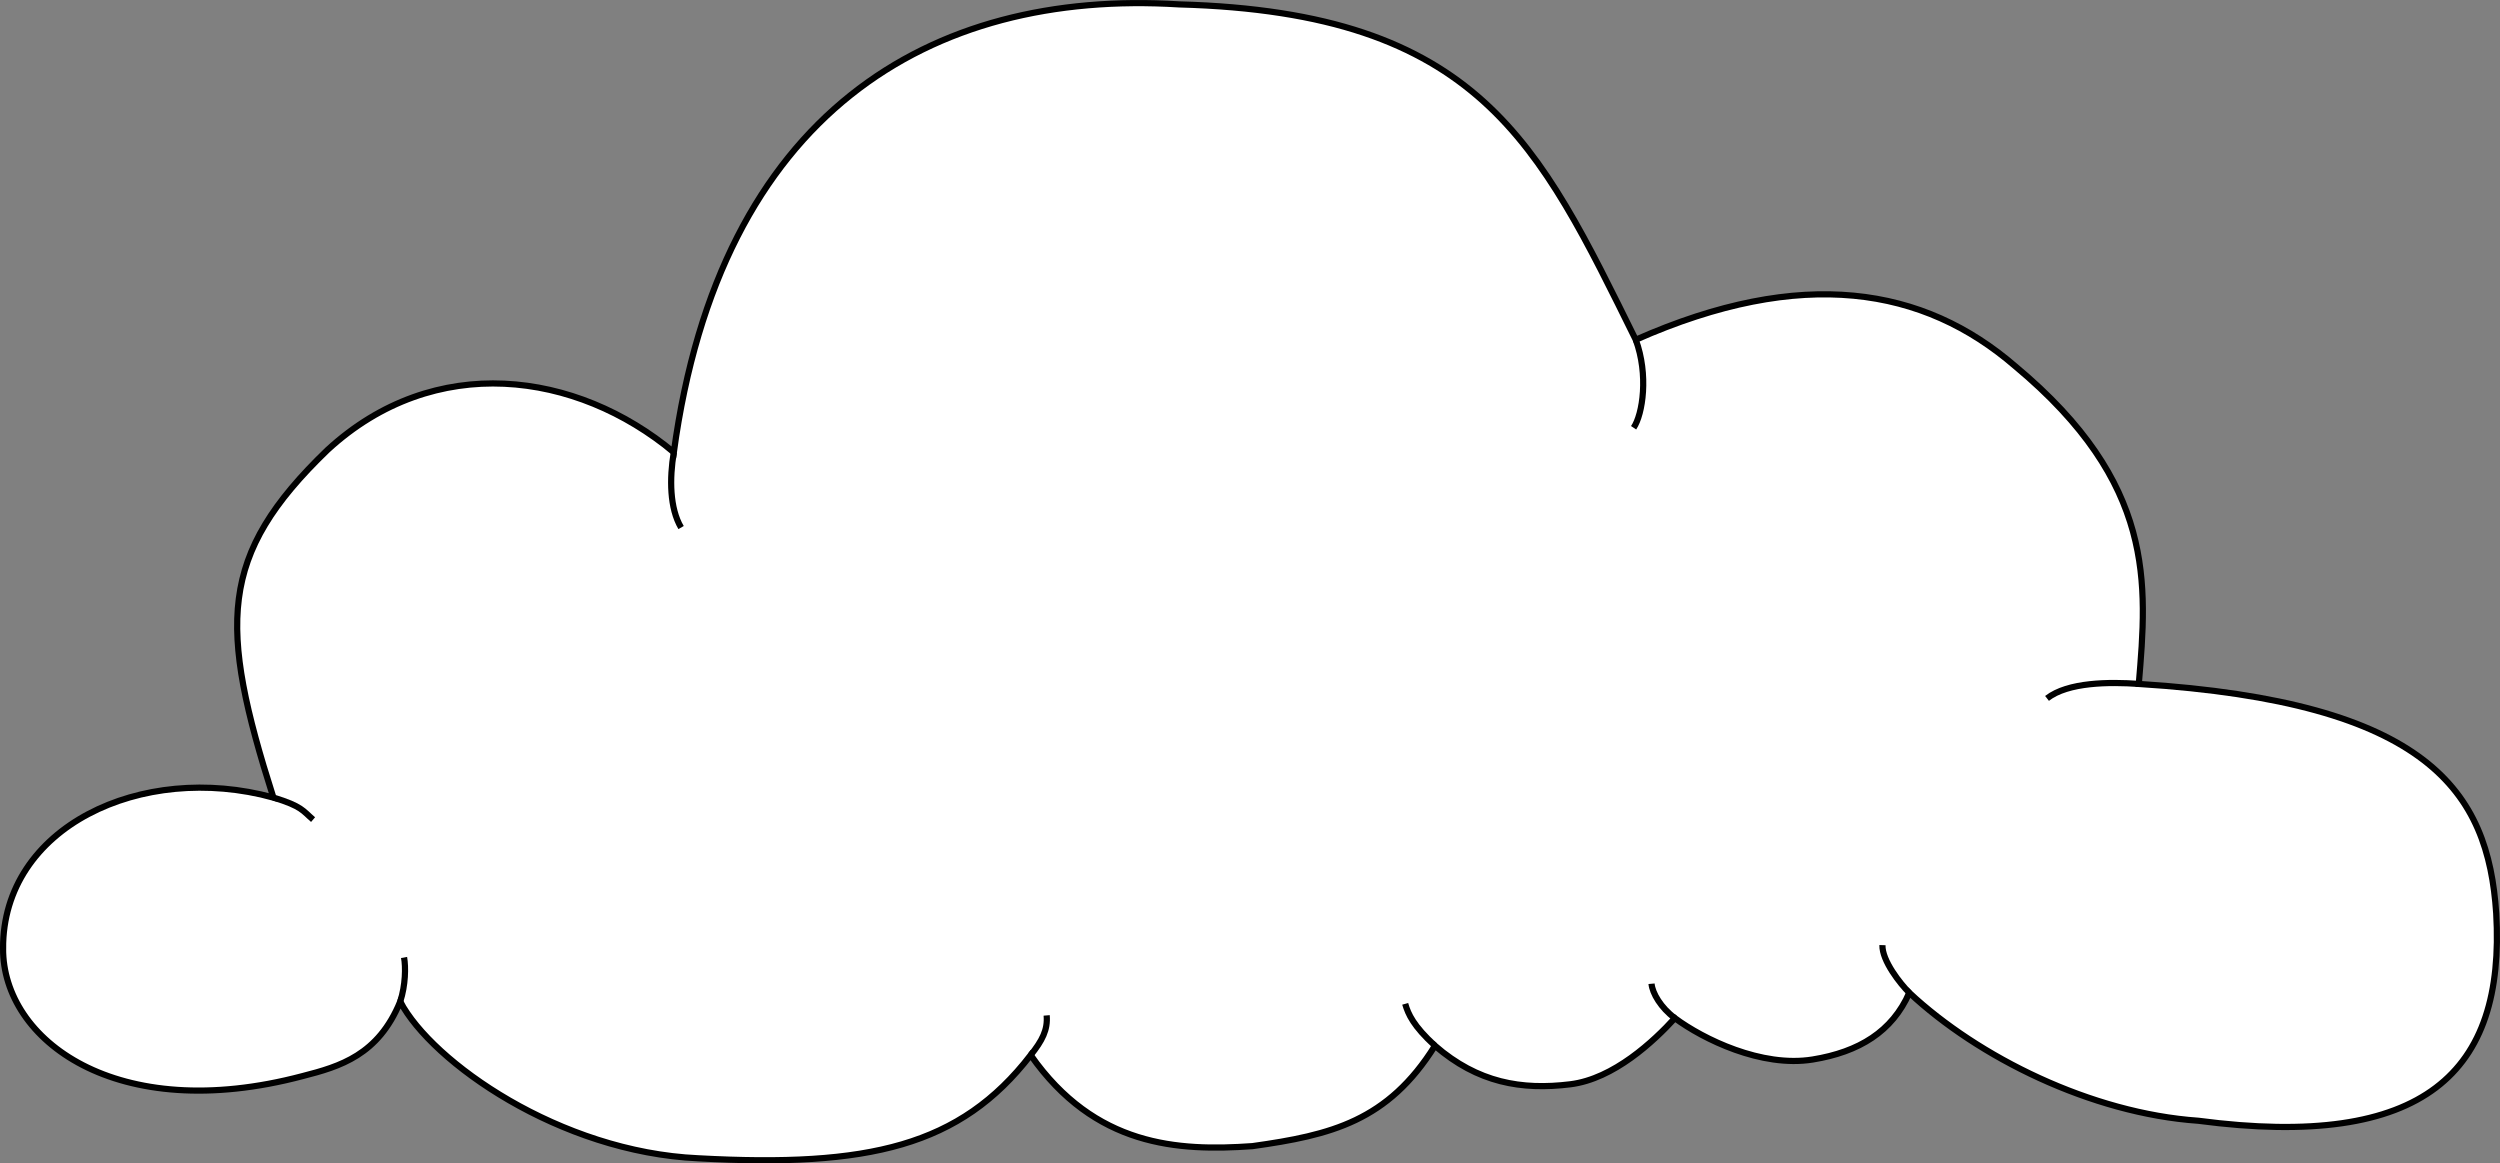 <?xml version="1.0" encoding="UTF-8" standalone="no"?>
<!-- Created with Inkscape (http://www.inkscape.org/) -->

<svg
   xmlns:dc="http://purl.org/dc/elements/1.1/"
   xmlns:cc="http://creativecommons.org/ns#"
   xmlns:rdf="http://www.w3.org/1999/02/22-rdf-syntax-ns#"
   xmlns:svg="http://www.w3.org/2000/svg"
   xmlns="http://www.w3.org/2000/svg"
   xmlns:sodipodi="http://sodipodi.sourceforge.net/DTD/sodipodi-0.dtd"
   xmlns:inkscape="http://www.inkscape.org/namespaces/inkscape"
   width="107.073mm"
   height="49.825mm"
   viewBox="0 0 107.073 49.825"
   version="1.1"
   id="svg8"
   inkscape:version="0.92.2 (5c3e80d, 2017-08-06)"
   sodipodi:docname="nuage_1.svg">
  <rect x="0" y="0" width="107.073" height="49.825" fill="#808080" stroke="none"/>
  <defs
     id="defs2" />
  <sodipodi:namedview
     id="base"
     pagecolor="#ffffff"
     bordercolor="#666666"
     borderopacity="1.0"
     inkscape:pageopacity="0.0"
     inkscape:pageshadow="2"
     inkscape:zoom="1.979899"
     inkscape:cx="127.82011"
     inkscape:cy="11.87835"
     inkscape:document-units="mm"
     inkscape:current-layer="layer1"
     showgrid="false"
     inkscape:window-width="1920"
     inkscape:window-height="1017"
     inkscape:window-x="-8"
     inkscape:window-y="-8"
     inkscape:window-maximized="1" />
  <g
     inkscape:label="Calque 1"
     inkscape:groupmode="layer"
     id="layer1"
     transform="translate(-11.585,-105.179)">
    <path
       style="fill:#ffffff;stroke:#000000;stroke-width:0.265px;stroke-linecap:butt;stroke-linejoin:miter;stroke-opacity:1;fill-opacity:1"
       d="m 11.717,145.81 c -0.027,-5.202 5.917,-8.022 11.576,-6.473 -2.347,-7.382 -2.366,-10.37 2.315,-14.883 4.591,-4.234 10.674,-3.374 14.836,0.095 1.981,-14.56 11.008,-19.843 21.639,-19.182 12.861,0.352 15.403,5.954 19.56,14.363 7.136,-3.156 12.331,-2.255 16.253,1.134 6.033,5.028 5.651,9.316 5.292,13.607 12.424,0.786 14.964,4.611 15.308,9.827 0.396,6.797 -3.048,10.159 -12.757,8.882 -4.599,-0.32 -9.429,-2.726 -12.379,-5.481 -0.732,1.659 -2.148,2.535 -4.141,2.858 -2.19,0.355 -4.695,-0.88 -5.899,-1.771 -0.896,0.981 -2.616,2.602 -4.481,2.832 -2.088,0.257 -3.961,-0.063 -5.795,-1.65 -2.017,3.228 -4.449,3.827 -7.819,4.299 -3.19,0.225 -6.746,0.023 -9.497,-3.898 -3.015,3.902 -6.942,4.817 -14.245,4.418 -5.922,-0.268 -11.387,-4.11 -12.757,-6.709 -0.942,2.29 -2.575,2.778 -4.181,3.189 -7.976,2.117 -12.835,-1.541 -12.828,-5.457 z"
       id="path10"
       inkscape:connector-curvature="0"
       sodipodi:nodetypes="cccccccccccscscccccccc" />
    <path
       style="fill:none;stroke:#000000;stroke-width:0.265px;stroke-linecap:butt;stroke-linejoin:miter;stroke-opacity:1"
       d="m 23.293,139.337 c 1.234,0.378 1.26,0.567 1.701,0.945"
       id="path12"
       inkscape:connector-curvature="0"
       sodipodi:nodetypes="cc" />
    <path
       style="fill:none;stroke:#000000;stroke-width:0.265px;stroke-linecap:butt;stroke-linejoin:miter;stroke-opacity:1"
       d="m 28.726,148.077 c 0.23,-0.711 0.238,-1.482 0.165,-1.89"
       id="path14"
       inkscape:connector-curvature="0"
       sodipodi:nodetypes="cc" />
    <path
       style="fill:none;stroke:#000000;stroke-width:0.265px;stroke-linecap:butt;stroke-linejoin:miter;stroke-opacity:1"
       d="m 40.443,124.548 c -0.188,1.139 -0.176,2.392 0.312,3.226"
       id="path16"
       inkscape:connector-curvature="0"
       sodipodi:nodetypes="cc" />
    <path
       style="fill:none;stroke:#000000;stroke-width:0.265px;stroke-linecap:butt;stroke-linejoin:miter;stroke-opacity:1"
       d="m 81.643,119.729 c 0.552,1.499 0.303,3.182 -0.092,3.771"
       id="path18"
       inkscape:connector-curvature="0"
       sodipodi:nodetypes="cc" />
    <path
       style="fill:none;stroke:#000000;stroke-width:0.265px;stroke-linecap:butt;stroke-linejoin:miter;stroke-opacity:1"
       d="m 103.188,134.47 c -1.26,-0.087 -3.032,-0.081 -3.931,0.621"
       id="path20"
       inkscape:connector-curvature="0"
       sodipodi:nodetypes="cc" />
    <path
       style="fill:none;stroke:#000000;stroke-width:0.265px;stroke-linecap:butt;stroke-linejoin:miter;stroke-opacity:1"
       d="m 93.36,147.699 c -0.38,-0.379 -1.172,-1.371 -1.152,-2.041"
       id="path22"
       inkscape:connector-curvature="0"
       sodipodi:nodetypes="cc" />
    <path
       style="fill:none;stroke:#000000;stroke-width:0.265px;stroke-linecap:butt;stroke-linejoin:miter;stroke-opacity:1"
       d="m 55.728,150.369 c 0.498,-0.627 0.737,-1.083 0.685,-1.701"
       id="path24"
       inkscape:connector-curvature="0"
       sodipodi:nodetypes="cc" />
    <path
       style="fill:none;stroke:#000000;stroke-width:0.265px;stroke-linecap:butt;stroke-linejoin:miter;stroke-opacity:1"
       d="m 73.044,149.967 c -0.922,-0.847 -1.144,-1.344 -1.276,-1.795"
       id="path26"
       inkscape:connector-curvature="0"
       sodipodi:nodetypes="cc" />
    <path
       style="fill:none;stroke:#000000;stroke-width:0.265px;stroke-linecap:butt;stroke-linejoin:miter;stroke-opacity:1"
       d="m 83.32,148.786 c -0.603,-0.449 -0.965,-1.068 -1.001,-1.474"
       id="path28"
       inkscape:connector-curvature="0"
       sodipodi:nodetypes="cc" />
  </g>
</svg>
